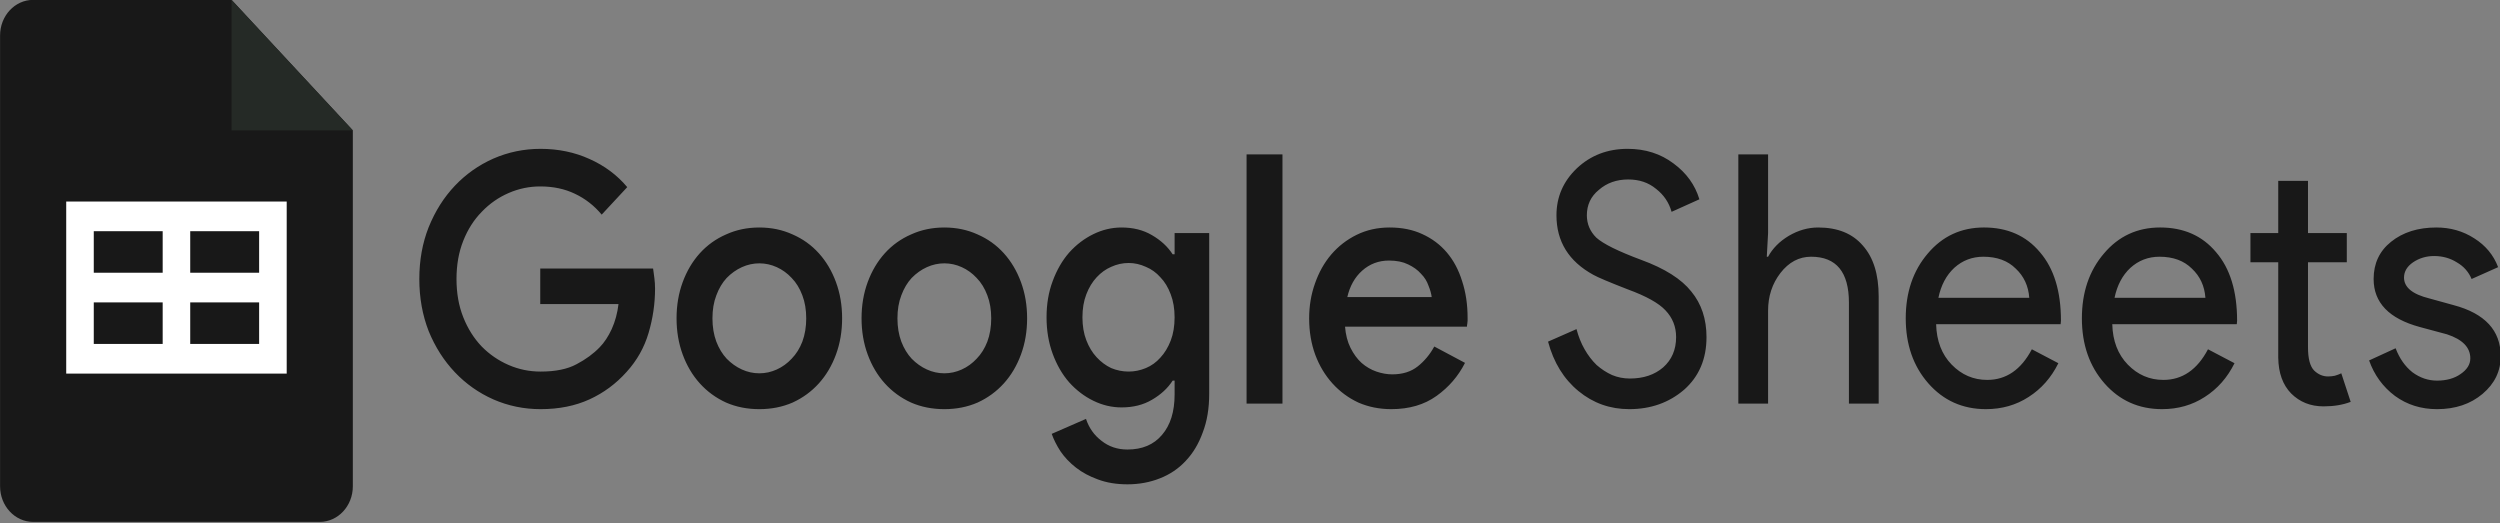 <?xml version="1.0" encoding="UTF-8" standalone="no"?>
<!-- Created with Inkscape (http://www.inkscape.org/) -->

<svg
   width="134.998"
   height="28.249"
   viewBox="0 0 35.718 7.474"
   version="1.1"
   id="svg1"
   xml:space="preserve"
   xmlns="http://www.w3.org/2000/svg"
   xmlns:svg="http://www.w3.org/2000/svg"><rect x="0" y="0" width="35.718" height="7.474" fill="#808080" stroke="none"/><defs
     id="defs1"><linearGradient
       id="swatch204"><stop
         style="stop-color:#f2f5f4;stop-opacity:1;"
         offset="0"
         id="stop204" /></linearGradient><linearGradient
       id="swatch203"><stop
         style="stop-color:#000000;stop-opacity:1;"
         offset="0"
         id="stop203" /></linearGradient><clipPath
       id="clip0_3727_82729-4-4-4-2-5"><rect
         width="36"
         height="36"
         fill="#ffffff"
         transform="translate(0,0.74)"
         id="rect4-3-5-8-5-0"
         x="0"
         y="0" /></clipPath></defs><g
     id="layer1"
     transform="translate(229.183,-134.468)"><g
       style="fill:none"
       id="g185-2-0"
       transform="matrix(0.21,0,0,0.226,-230.442,133.96)"><g
         clip-path="url(#clip0_3727_82729-4-4-4-2-5)"
         id="g3-4-3-9"><path
           d="M 27.75,35.24 H 8.25 C 7.007,35.24 6,34.233 6,32.99 V 4.49 c 0,-1.243 1.007,-2.25 2.25,-2.25 h 13.5 L 30,10.49 v 22.5 c 0,1.243 -1.007,2.25 -2.25,2.25 z"
           fill="#00ac47"
           id="path1-8-30-6"
           style="fill:#181818;fill-opacity:1" /><path
           d="M 21.75,2.24 30,10.49 h -8.25 z"
           fill="#00832d"
           id="path2-9-2-6"
           style="fill:#252a26;fill-opacity:1" /><path
           d="M 23.625,14.99 H 18.938 17.062 12.375 10.5 v 1.875 2.625 1.875 2.625 1.875 h 1.875 4.688 1.875 4.688 1.875 v -1.875 -2.625 -1.875 -2.625 -1.875 z m -11.25,1.875 h 4.688 v 2.625 H 12.375 Z m 0,7.125 v -2.625 h 4.688 v 2.625 z m 11.25,0 h -4.688 v -2.625 h 4.688 z m 0,-4.5 h -4.688 v -2.625 h 4.688 z"
           fill="#ffffff"
           id="path3-5-9-6" /></g><path
         d="m 42.751,19.225 h 7.678 c 0.029,0.191 0.059,0.396 0.088,0.616 0.029,0.205 0.044,0.425 0.044,0.66 0,0.939 -0.147,1.87 -0.44,2.794 -0.293,0.924 -0.792,1.745 -1.496,2.464 -0.719,0.748 -1.562,1.327 -2.53,1.738 -0.968,0.411 -2.075,0.616 -3.322,0.616 -1.129,0 -2.2,-0.205 -3.212,-0.616 -0.997,-0.411 -1.87,-0.983 -2.618,-1.716 -0.748,-0.733 -1.342,-1.599 -1.782,-2.596 -0.425,-1.012 -0.638,-2.112 -0.638,-3.3 0,-1.188 0.213,-2.281 0.638,-3.278 0.44,-1.012 1.034,-1.885 1.782,-2.618 0.748,-0.733 1.621,-1.305 2.618,-1.716 1.012,-0.411 2.083,-0.616 3.212,-0.616 1.203,0 2.31,0.213 3.322,0.638 1.027,0.425 1.885,1.019 2.574,1.782 l -1.738,1.738 c -0.513,-0.572 -1.122,-1.012 -1.826,-1.32 -0.689,-0.308 -1.474,-0.462 -2.354,-0.462 -0.748,0 -1.467,0.139 -2.156,0.418 -0.689,0.279 -1.298,0.675 -1.826,1.188 -0.528,0.499 -0.946,1.107 -1.254,1.826 -0.308,0.719 -0.462,1.525 -0.462,2.42 0,0.895 0.154,1.701 0.462,2.42 0.308,0.719 0.726,1.335 1.254,1.848 0.528,0.499 1.137,0.887 1.826,1.166 0.689,0.279 1.415,0.418 2.178,0.418 1.012,0 1.826,-0.154 2.442,-0.462 0.631,-0.308 1.159,-0.667 1.584,-1.078 0.308,-0.293 0.579,-0.675 0.814,-1.144 0.235,-0.484 0.389,-1.012 0.462,-1.584 h -5.324 z m 14.905,-2.596 c 0.821,0 1.577,0.147 2.266,0.44 0.689,0.279 1.283,0.675 1.782,1.188 0.499,0.513 0.887,1.122 1.166,1.826 0.279,0.704 0.418,1.467 0.418,2.288 0,0.821 -0.139,1.584 -0.418,2.288 -0.279,0.704 -0.667,1.313 -1.166,1.826 -0.499,0.513 -1.093,0.917 -1.782,1.21 -0.689,0.279 -1.445,0.418 -2.266,0.418 -0.821,0 -1.577,-0.139 -2.266,-0.418 -0.689,-0.293 -1.283,-0.697 -1.782,-1.21 -0.499,-0.513 -0.887,-1.122 -1.166,-1.826 -0.279,-0.704 -0.418,-1.467 -0.418,-2.288 0,-0.821 0.139,-1.584 0.418,-2.288 0.279,-0.704 0.667,-1.313 1.166,-1.826 0.499,-0.513 1.093,-0.909 1.782,-1.188 0.689,-0.293 1.445,-0.44 2.266,-0.44 z m 0,9.218 c 0.411,0 0.807,-0.081 1.188,-0.242 0.381,-0.161 0.719,-0.389 1.012,-0.682 0.308,-0.293 0.55,-0.653 0.726,-1.078 0.176,-0.44 0.264,-0.931 0.264,-1.474 0,-0.543 -0.088,-1.027 -0.264,-1.452 -0.176,-0.44 -0.418,-0.807 -0.726,-1.1 -0.293,-0.293 -0.631,-0.521 -1.012,-0.682 -0.381,-0.161 -0.777,-0.242 -1.188,-0.242 -0.411,0 -0.807,0.081 -1.188,0.242 -0.381,0.161 -0.726,0.389 -1.034,0.682 -0.293,0.293 -0.528,0.66 -0.704,1.1 -0.176,0.425 -0.264,0.909 -0.264,1.452 0,0.543 0.088,1.034 0.264,1.474 0.176,0.425 0.411,0.785 0.704,1.078 0.308,0.293 0.653,0.521 1.034,0.682 0.381,0.161 0.777,0.242 1.188,0.242 z m 12.586,-9.218 c 0.821,0 1.577,0.147 2.266,0.44 0.689,0.279 1.283,0.675 1.782,1.188 0.499,0.513 0.887,1.122 1.166,1.826 0.279,0.704 0.418,1.467 0.418,2.288 0,0.821 -0.139,1.584 -0.418,2.288 -0.279,0.704 -0.667,1.313 -1.166,1.826 -0.499,0.513 -1.093,0.917 -1.782,1.21 -0.689,0.279 -1.445,0.418 -2.266,0.418 -0.821,0 -1.577,-0.139 -2.266,-0.418 -0.689,-0.293 -1.283,-0.697 -1.782,-1.21 -0.499,-0.513 -0.887,-1.122 -1.166,-1.826 -0.279,-0.704 -0.418,-1.467 -0.418,-2.288 0,-0.821 0.139,-1.584 0.418,-2.288 0.279,-0.704 0.667,-1.313 1.166,-1.826 0.499,-0.513 1.093,-0.909 1.782,-1.188 0.689,-0.293 1.445,-0.44 2.266,-0.44 z m 0,9.218 c 0.411,0 0.807,-0.081 1.188,-0.242 0.381,-0.161 0.719,-0.389 1.012,-0.682 0.308,-0.293 0.55,-0.653 0.726,-1.078 0.176,-0.44 0.264,-0.931 0.264,-1.474 0,-0.543 -0.088,-1.027 -0.264,-1.452 -0.176,-0.44 -0.418,-0.807 -0.726,-1.1 -0.293,-0.293 -0.631,-0.521 -1.012,-0.682 -0.381,-0.161 -0.777,-0.242 -1.188,-0.242 -0.411,0 -0.807,0.081 -1.188,0.242 -0.381,0.161 -0.726,0.389 -1.034,0.682 -0.293,0.293 -0.528,0.66 -0.704,1.1 -0.176,0.425 -0.264,0.909 -0.264,1.452 0,0.543 0.088,1.034 0.264,1.474 0.176,0.425 0.411,0.785 0.704,1.078 0.308,0.293 0.653,0.521 1.034,0.682 0.381,0.161 0.777,0.242 1.188,0.242 z m 12.454,7.018 c -0.748,0 -1.415,-0.103 -2.002,-0.308 -0.572,-0.191 -1.071,-0.44 -1.496,-0.748 -0.425,-0.308 -0.777,-0.653 -1.056,-1.034 -0.264,-0.381 -0.462,-0.748 -0.594,-1.1 l 2.332,-0.946 c 0.205,0.572 0.557,1.034 1.056,1.386 0.499,0.367 1.085,0.55 1.76,0.55 1.012,0 1.797,-0.308 2.354,-0.924 0.572,-0.616 0.858,-1.467 0.858,-2.552 v -0.88 h -0.132 c -0.337,0.484 -0.807,0.887 -1.408,1.21 -0.587,0.323 -1.276,0.484 -2.068,0.484 -0.66,0 -1.298,-0.139 -1.914,-0.418 -0.616,-0.279 -1.166,-0.667 -1.65,-1.166 -0.469,-0.499 -0.843,-1.1 -1.122,-1.804 -0.279,-0.704 -0.418,-1.474 -0.418,-2.31 0,-0.836 0.139,-1.599 0.418,-2.288 0.279,-0.704 0.653,-1.305 1.122,-1.804 0.484,-0.499 1.034,-0.887 1.65,-1.166 0.616,-0.279 1.254,-0.418 1.914,-0.418 0.792,0 1.481,0.161 2.068,0.484 0.601,0.323 1.071,0.726 1.408,1.21 h 0.132 v -1.342 h 2.354 v 10.164 c 0,0.924 -0.147,1.738 -0.44,2.442 -0.279,0.719 -0.667,1.32 -1.166,1.804 -0.484,0.484 -1.071,0.851 -1.76,1.1 -0.675,0.249 -1.408,0.374 -2.2,0.374 z m 0.088,-7.128 c 0.396,0 0.785,-0.073 1.166,-0.22 0.381,-0.147 0.711,-0.367 0.99,-0.66 0.293,-0.293 0.528,-0.653 0.704,-1.078 0.176,-0.425 0.264,-0.917 0.264,-1.474 0,-0.543 -0.088,-1.027 -0.264,-1.452 -0.176,-0.44 -0.411,-0.799 -0.704,-1.078 -0.279,-0.293 -0.609,-0.513 -0.99,-0.66 -0.381,-0.161 -0.77,-0.242 -1.166,-0.242 -0.411,0 -0.807,0.081 -1.188,0.242 -0.367,0.147 -0.697,0.367 -0.99,0.66 -0.293,0.293 -0.528,0.653 -0.704,1.078 -0.176,0.425 -0.264,0.909 -0.264,1.452 0,0.543 0.088,1.027 0.264,1.452 0.176,0.425 0.411,0.785 0.704,1.078 0.293,0.293 0.623,0.521 0.99,0.682 0.381,0.147 0.777,0.22 1.188,0.22 z m 8.021,2.024 v -15.752 h 2.442 v 15.752 z m 14.861,-2.574 c -0.454,0.836 -1.1,1.533 -1.936,2.09 -0.836,0.557 -1.862,0.836 -3.08,0.836 -0.806,0 -1.554,-0.139 -2.244,-0.418 -0.674,-0.293 -1.261,-0.697 -1.76,-1.21 -0.498,-0.513 -0.887,-1.115 -1.166,-1.804 -0.278,-0.704 -0.418,-1.474 -0.418,-2.31 0,-0.777 0.132,-1.511 0.396,-2.2 0.264,-0.704 0.631,-1.313 1.1,-1.826 0.484,-0.528 1.064,-0.946 1.738,-1.254 0.675,-0.308 1.423,-0.462 2.244,-0.462 0.836,0 1.577,0.139 2.222,0.418 0.66,0.279 1.218,0.667 1.672,1.166 0.455,0.499 0.8,1.1 1.034,1.804 0.25,0.704 0.374,1.474 0.374,2.31 0,0.073 0,0.139 0,0.198 -0.014,0.073 -0.022,0.139 -0.022,0.198 -0.014,0.059 -0.022,0.117 -0.022,0.176 h -8.294 c 0.044,0.513 0.169,0.961 0.374,1.342 0.206,0.381 0.455,0.697 0.748,0.946 0.308,0.249 0.646,0.433 1.012,0.55 0.367,0.117 0.726,0.176 1.078,0.176 0.704,0 1.284,-0.169 1.738,-0.506 0.455,-0.337 0.829,-0.755 1.122,-1.254 z m -2.266,-4.158 c -0.029,-0.22 -0.102,-0.462 -0.22,-0.726 -0.102,-0.279 -0.271,-0.528 -0.506,-0.748 -0.22,-0.235 -0.513,-0.433 -0.88,-0.594 -0.352,-0.161 -0.784,-0.242 -1.298,-0.242 -0.704,0 -1.312,0.213 -1.826,0.638 -0.498,0.411 -0.836,0.968 -1.012,1.672 z m 18.696,2.53 c 0,1.379 -0.506,2.486 -1.518,3.322 -1.027,0.821 -2.274,1.232 -3.74,1.232 -1.306,0 -2.457,-0.381 -3.454,-1.144 -0.998,-0.763 -1.687,-1.804 -2.068,-3.124 l 1.936,-0.792 c 0.132,0.469 0.315,0.895 0.55,1.276 0.234,0.381 0.506,0.711 0.814,0.99 0.322,0.264 0.674,0.477 1.056,0.638 0.381,0.147 0.784,0.22 1.21,0.22 0.924,0 1.679,-0.235 2.266,-0.704 0.586,-0.484 0.88,-1.122 0.88,-1.914 0,-0.66 -0.242,-1.225 -0.726,-1.694 -0.455,-0.455 -1.306,-0.895 -2.552,-1.32 -1.262,-0.455 -2.046,-0.763 -2.354,-0.924 -1.672,-0.851 -2.508,-2.105 -2.508,-3.762 0,-1.159 0.462,-2.149 1.386,-2.97 0.938,-0.821 2.09,-1.232 3.454,-1.232 1.202,0 2.244,0.308 3.124,0.924 0.88,0.601 1.466,1.357 1.76,2.266 l -1.892,0.792 c -0.176,-0.587 -0.528,-1.071 -1.056,-1.452 -0.514,-0.396 -1.144,-0.594 -1.892,-0.594 -0.792,0 -1.46,0.22 -2.002,0.66 -0.543,0.411 -0.814,0.946 -0.814,1.606 0,0.543 0.212,1.012 0.638,1.408 0.469,0.396 1.488,0.865 3.058,1.408 1.598,0.543 2.735,1.21 3.41,2.002 0.689,0.777 1.034,1.738 1.034,2.882 z m 2.166,-11.55 h 2.024 v 4.972 l -0.088,1.496 h 0.088 c 0.308,-0.528 0.777,-0.968 1.408,-1.32 0.645,-0.352 1.312,-0.528 2.002,-0.528 1.32,0 2.332,0.381 3.036,1.144 0.718,0.748 1.078,1.819 1.078,3.212 v 6.776 h -2.024 v -6.38 c 0,-1.936 -0.858,-2.904 -2.574,-2.904 -0.822,0 -1.518,0.345 -2.09,1.034 -0.558,0.675 -0.836,1.467 -0.836,2.376 v 5.874 h -2.024 z m 16.845,16.104 c -1.584,0 -2.889,-0.543 -3.916,-1.628 -1.026,-1.085 -1.54,-2.457 -1.54,-4.114 0,-1.643 0.499,-3.007 1.496,-4.092 0.998,-1.1 2.274,-1.65 3.828,-1.65 1.599,0 2.868,0.521 3.806,1.562 0.954,1.027 1.43,2.471 1.43,4.334 l -0.022,0.22 h -8.47 c 0.03,1.056 0.382,1.907 1.056,2.552 0.675,0.645 1.482,0.968 2.42,0.968 1.291,0 2.303,-0.645 3.036,-1.936 l 1.804,0.88 c -0.484,0.909 -1.158,1.621 -2.024,2.134 -0.85,0.513 -1.818,0.77 -2.904,0.77 z m -3.234,-7.04 h 6.182 c -0.058,-0.748 -0.366,-1.364 -0.924,-1.848 -0.542,-0.499 -1.276,-0.748 -2.2,-0.748 -0.762,0 -1.422,0.235 -1.98,0.704 -0.542,0.469 -0.902,1.1 -1.078,1.892 z m 15.218,7.04 c -1.584,0 -2.889,-0.543 -3.916,-1.628 -1.026,-1.085 -1.54,-2.457 -1.54,-4.114 0,-1.643 0.499,-3.007 1.496,-4.092 0.998,-1.1 2.274,-1.65 3.828,-1.65 1.599,0 2.868,0.521 3.806,1.562 0.954,1.027 1.43,2.471 1.43,4.334 l -0.022,0.22 h -8.47 c 0.03,1.056 0.382,1.907 1.056,2.552 0.675,0.645 1.482,0.968 2.42,0.968 1.291,0 2.303,-0.645 3.036,-1.936 l 1.804,0.88 c -0.484,0.909 -1.158,1.621 -2.024,2.134 -0.85,0.513 -1.818,0.77 -2.904,0.77 z m -3.234,-7.04 h 6.182 c -0.058,-0.748 -0.366,-1.364 -0.924,-1.848 -0.542,-0.499 -1.276,-0.748 -2.2,-0.748 -0.762,0 -1.422,0.235 -1.98,0.704 -0.542,0.469 -0.902,1.1 -1.078,1.892 z m 14.217,6.864 c -0.88,0 -1.613,-0.271 -2.2,-0.814 -0.572,-0.543 -0.865,-1.298 -0.88,-2.266 v -6.028 h -1.892 v -1.848 h 1.892 v -3.3 h 2.024 v 3.3 h 2.64 v 1.848 h -2.64 v 5.368 c 0,0.719 0.139,1.21 0.418,1.474 0.279,0.249 0.594,0.374 0.946,0.374 0.161,0 0.315,-0.015 0.462,-0.044 0.161,-0.044 0.308,-0.095 0.44,-0.154 l 0.638,1.804 c -0.528,0.191 -1.144,0.286 -1.848,0.286 z m 12.056,-3.168 c 0,0.939 -0.411,1.731 -1.232,2.376 -0.821,0.645 -1.855,0.968 -3.102,0.968 -1.085,0 -2.039,-0.279 -2.86,-0.836 -0.821,-0.572 -1.408,-1.32 -1.76,-2.244 l 1.804,-0.77 c 0.264,0.645 0.645,1.151 1.144,1.518 0.513,0.352 1.071,0.528 1.672,0.528 0.645,0 1.181,-0.139 1.606,-0.418 0.44,-0.279 0.66,-0.609 0.66,-0.99 0,-0.689 -0.528,-1.195 -1.584,-1.518 l -1.848,-0.462 c -2.097,-0.528 -3.146,-1.54 -3.146,-3.036 0,-0.983 0.396,-1.767 1.188,-2.354 0.807,-0.601 1.833,-0.902 3.08,-0.902 0.953,0 1.811,0.227 2.574,0.682 0.777,0.455 1.32,1.063 1.628,1.826 l -1.804,0.748 c -0.205,-0.455 -0.543,-0.807 -1.012,-1.056 -0.455,-0.264 -0.968,-0.396 -1.54,-0.396 -0.528,0 -1.005,0.132 -1.43,0.396 -0.411,0.264 -0.616,0.587 -0.616,0.968 0,0.616 0.579,1.056 1.738,1.32 l 1.628,0.418 c 2.141,0.528 3.212,1.606 3.212,3.234 z"
         fill="#5f6368"
         id="path4-9-3-0"
         style="fill:#181818;fill-opacity:1" /></g></g></svg>
